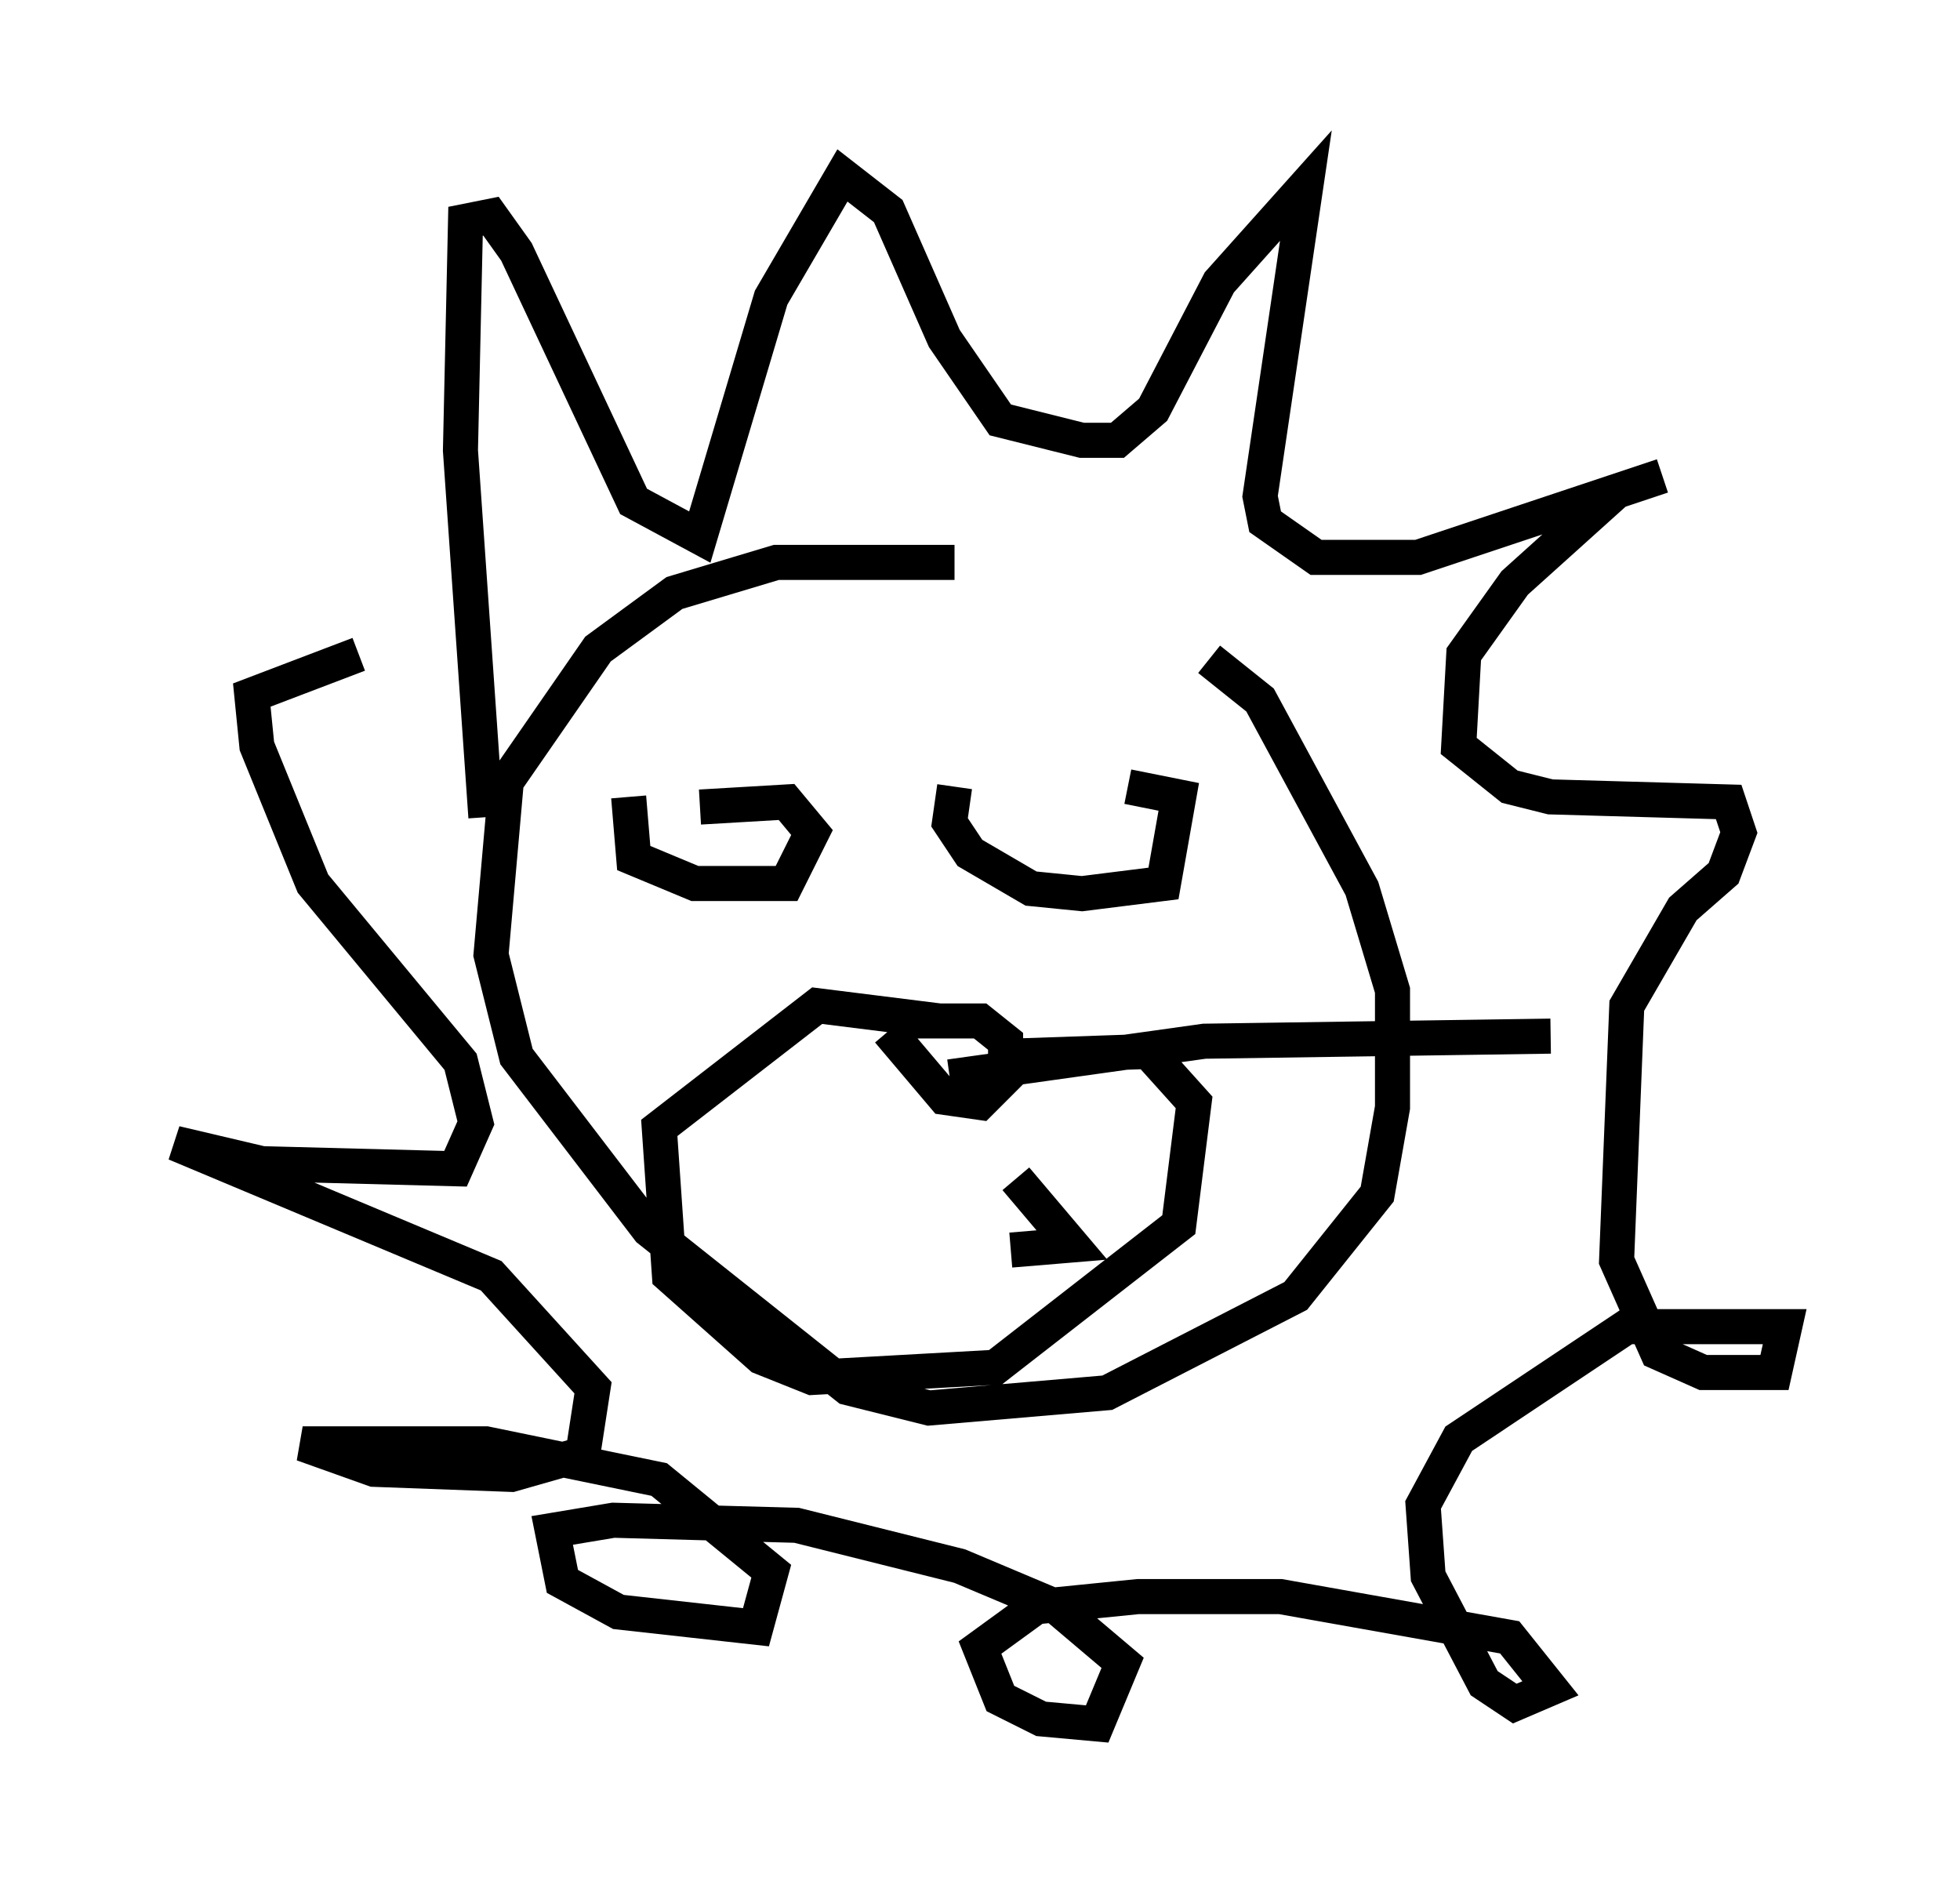 <?xml version="1.0" encoding="utf-8" ?>
<svg baseProfile="full" height="54.156" version="1.1" width="55.899" xmlns="http://www.w3.org/2000/svg" xmlns:ev="http://www.w3.org/2001/xml-events" xmlns:xlink="http://www.w3.org/1999/xlink"><defs /><rect fill="white" height="54.156" width="55.899" x="0" y="0" /><path d="M35.212, 16.911 m-7.989, -0.872 l-5.084, 0.0 -2.905, 0.872 l-2.179, 1.598 -2.615, 3.777 l-0.436, 4.939 0.726, 2.905 l3.777, 4.939 5.665, 4.503 l2.324, 0.581 5.084, -0.436 l5.374, -2.76 2.324, -2.905 l0.436, -2.469 0.0, -3.341 l-0.872, -2.905 -2.905, -5.374 l-1.453, -1.162 m-20.626, 4.503 l-0.726, -10.458 0.145, -6.536 l0.726, -0.145 0.726, 1.017 l3.341, 7.117 1.888, 1.017 l2.034, -6.827 2.034, -3.486 l1.307, 1.017 1.598, 3.631 l1.598, 2.324 2.324, 0.581 l1.017, 0.0 1.017, -0.872 l1.888, -3.631 2.469, -2.76 l-1.307, 8.86 0.145, 0.726 l1.453, 1.017 2.905, 0.0 l6.972, -2.324 -1.307, 0.436 l-2.905, 2.615 -1.453, 2.034 l-0.145, 2.615 1.453, 1.162 l1.162, 0.291 5.084, 0.145 l0.291, 0.872 -0.436, 1.162 l-1.162, 1.017 -1.598, 2.76 l-0.291, 7.263 1.162, 2.615 l1.307, 0.581 2.034, 0.0 l0.291, -1.307 -4.503, 0.0 l-4.793, 3.196 -1.017, 1.888 l0.145, 2.034 1.598, 3.05 l0.872, 0.581 1.017, -0.436 l-1.162, -1.453 -6.536, -1.162 l-4.067, 0.0 -2.905, 0.291 l-1.598, 1.162 0.581, 1.453 l1.162, 0.581 1.598, 0.145 l0.726, -1.743 -1.888, -1.598 l-2.76, -1.162 -4.648, -1.162 l-5.229, -0.145 -1.743, 0.291 l0.291, 1.453 1.598, 0.872 l3.922, 0.436 0.436, -1.598 l-3.196, -2.615 -4.939, -1.017 l-5.229, 0.0 2.034, 0.726 l3.922, 0.145 2.034, -0.581 l0.291, -1.888 -2.905, -3.196 l-9.006, -3.777 2.469, 0.581 l5.52, 0.145 0.581, -1.307 l-0.436, -1.743 -4.212, -5.084 l-1.598, -3.922 -0.145, -1.453 l3.05, -1.162 m7.698, 4.067 l0.145, 1.743 1.743, 0.726 l2.615, 0.0 0.726, -1.453 l-0.726, -0.872 -2.469, 0.145 m7.263, -0.581 l-0.145, 1.017 0.581, 0.872 l1.743, 1.017 1.453, 0.145 l2.324, -0.291 0.436, -2.469 l-1.453, -0.291 m-6.827, 6.972 l1.598, 1.888 1.017, 0.145 l0.726, -0.726 0.0, -1.017 l-0.726, -0.581 -1.888, 0.0 m0.726, 0.0 l-3.486, -0.436 -4.503, 3.486 l0.291, 4.212 2.615, 2.324 l1.453, 0.581 5.229, -0.291 l5.229, -4.067 0.436, -3.486 l-1.307, -1.453 -4.212, 0.145 m-4.503, 3.631 l0.0, 0.0 m4.939, -0.145 l1.598, 1.888 -1.743, 0.145 m-4.793, -1.017 l0.0, 0.0 m3.05, -3.922 l7.263, -1.017 9.877, -0.145 " fill="none" stroke="black" stroke-width="1" /></svg>